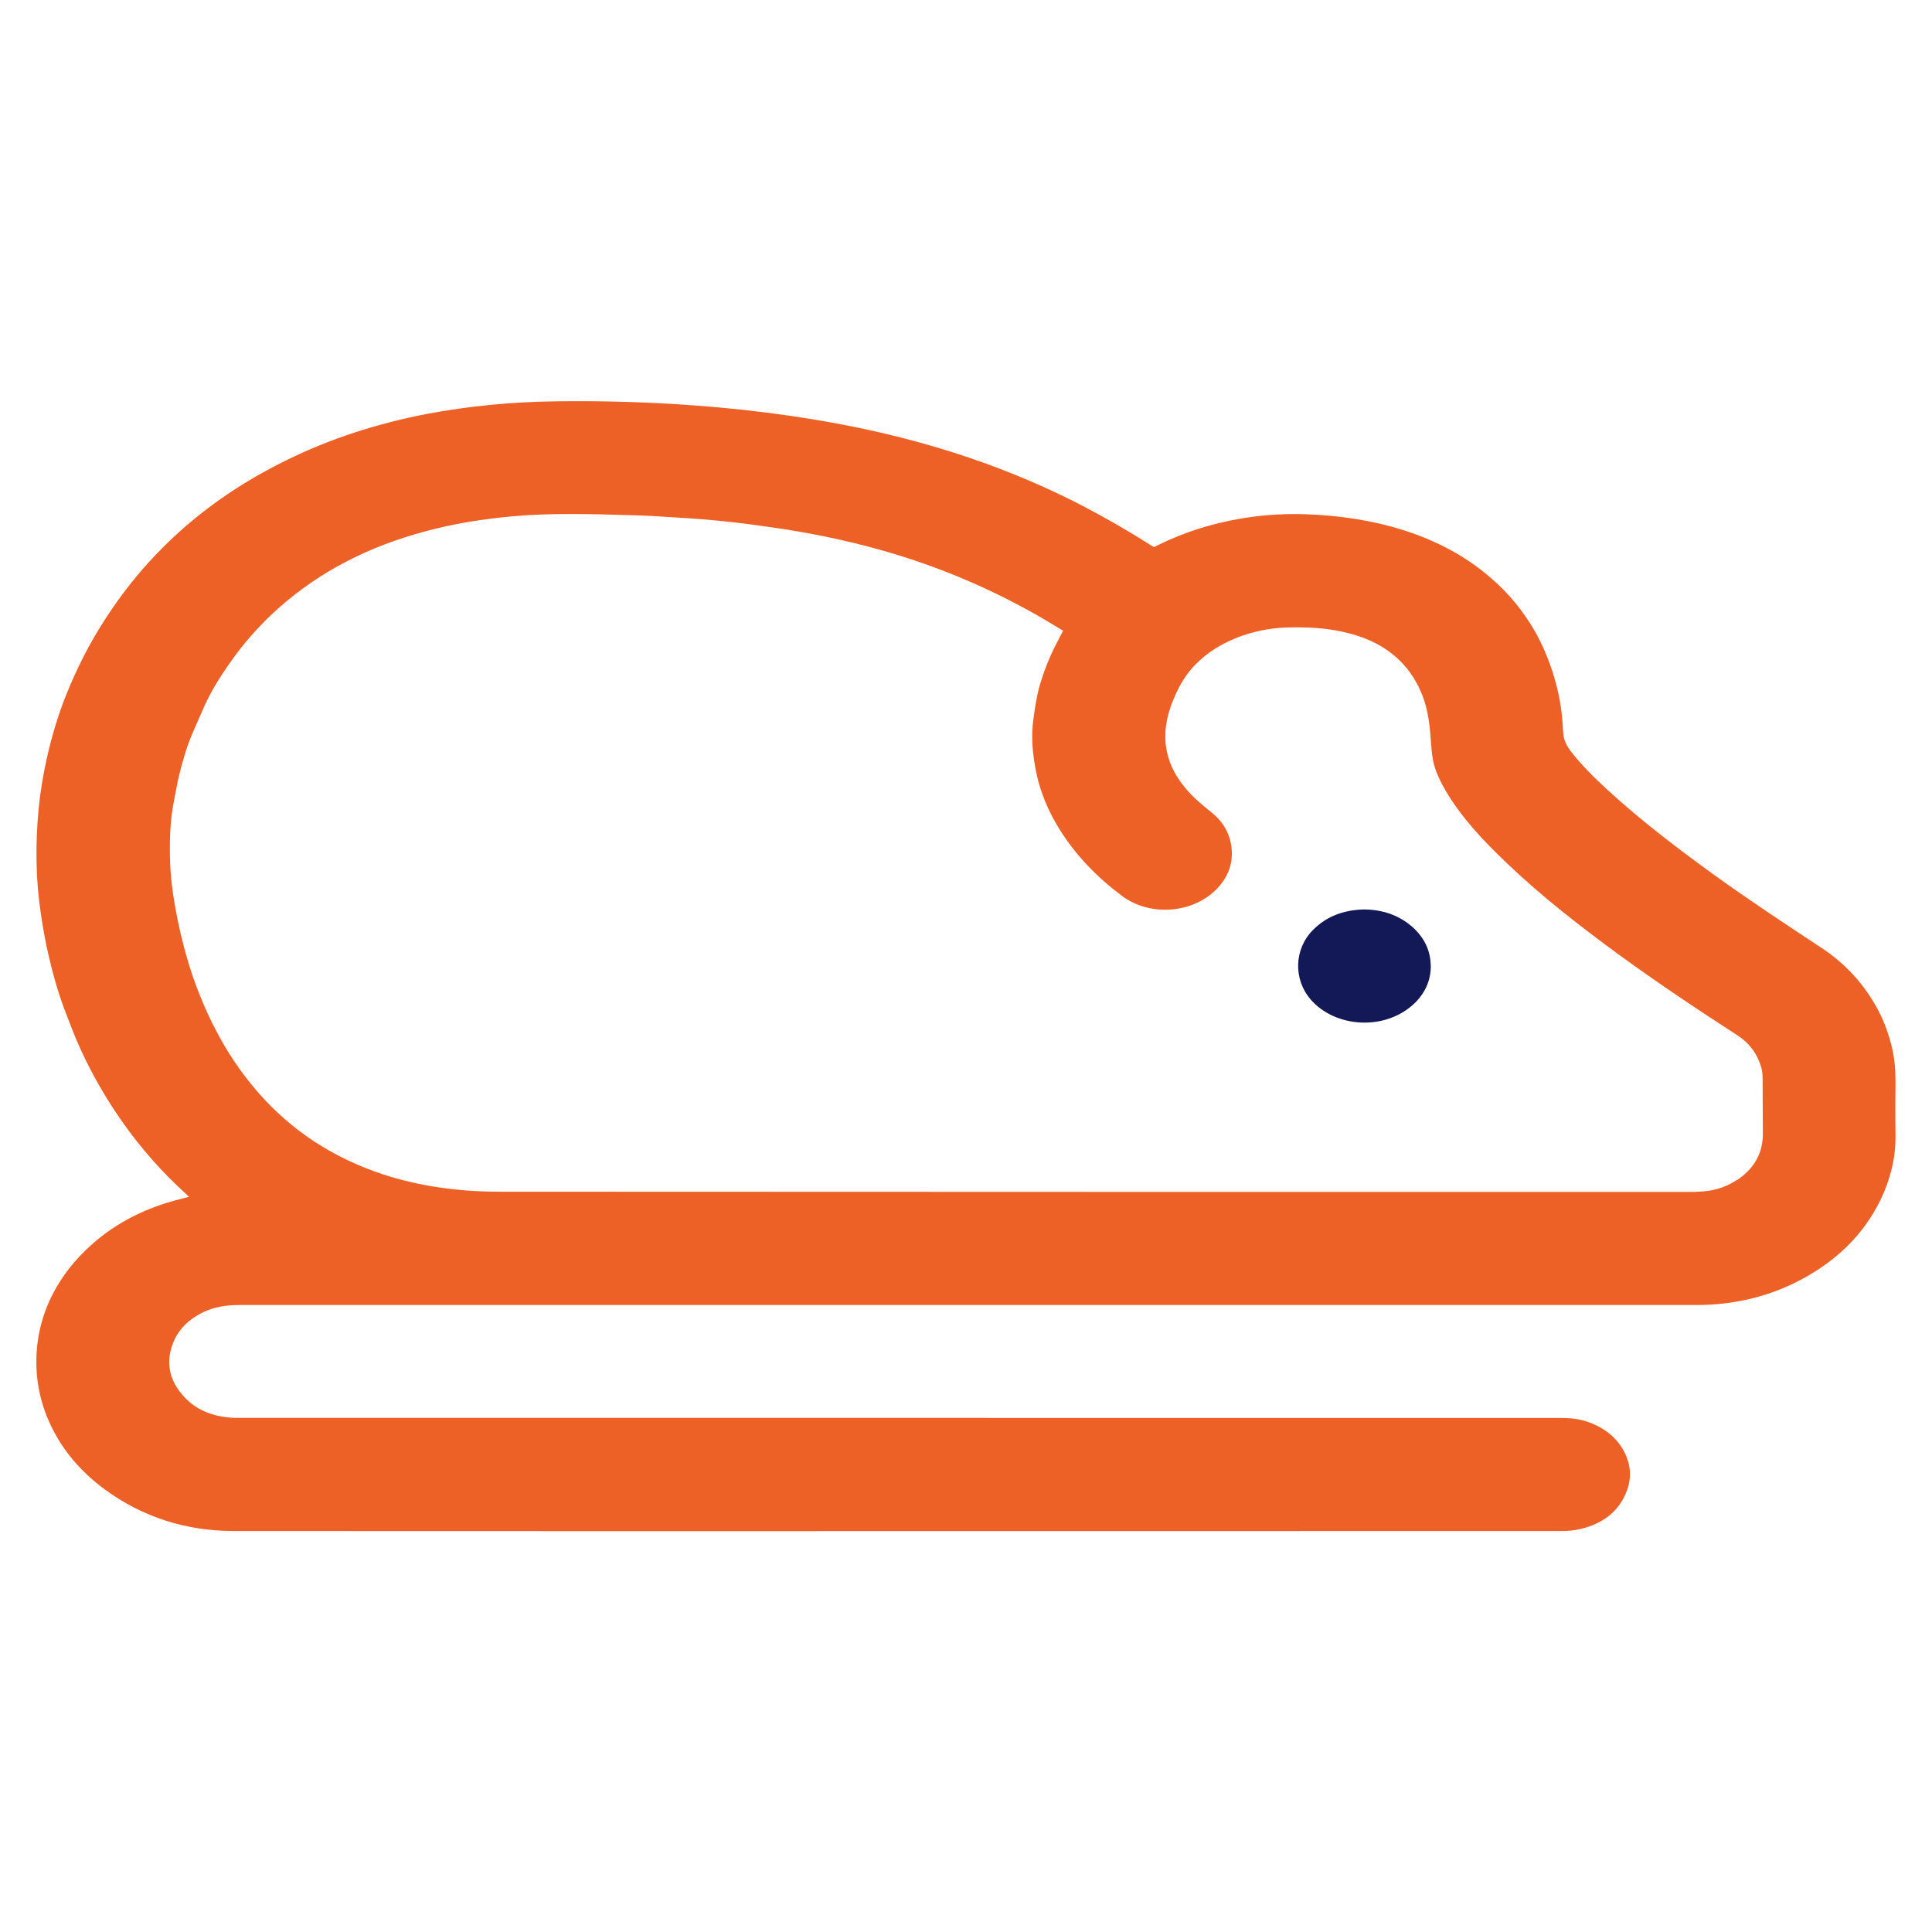 <?xml version="1.0" encoding="UTF-8"?>
<svg xmlns="http://www.w3.org/2000/svg" version="1.1" viewBox="0 0 170.99 170.99">
  <defs>
    <style>
      .cls-1 {
        fill: #131956;
      }

      .cls-2 {
        fill: #ee6126;
      }
    </style>
  </defs>
  <!-- Generator: Adobe Illustrator 28.6.0, SVG Export Plug-In . SVG Version: 1.2.0 Build 709)  -->
  <g>
    <g id="Camada_1">
      <g>
        <path class="cls-2" d="M167.45,92.72c-.28-1.15-.67-2.27-1.22-3.31-1.22-2.29-2.92-4.16-5.1-5.57-3.15-2.08-6.3-4.16-9.37-6.37-3.26-2.36-6.46-4.79-9.44-7.52-1.17-1.07-2.31-2.19-3.3-3.46-.39-.52-.67-1.07-.67-1.72-.02-.13-.03-.24-.03-.36-.07-1.32-.26-2.62-.6-3.88-.42-1.58-1.01-3.1-1.8-4.53-1.06-1.87-2.37-3.48-4-4.87-2.24-1.95-4.82-3.28-7.65-4.19-2.86-.91-5.8-1.33-8.79-1.43-3.17-.1-6.25.32-9.28,1.25-1.4.44-2.75.99-4.06,1.66-.15-.08-.29-.16-.44-.26-1.93-1.23-3.93-2.37-5.96-3.43-6.29-3.25-12.93-5.46-19.85-6.89-5.34-1.1-10.75-1.74-16.19-2.08-3.52-.21-7.05-.29-10.59-.24-3.82.05-7.6.41-11.37,1.12-4.32.84-8.48,2.16-12.43,4.11-6.58,3.23-11.97,7.81-15.97,14-1.4,2.14-2.55,4.42-3.51,6.81-.7,1.77-1.25,3.61-1.67,5.47-.34,1.53-.6,3.07-.75,4.63-.28,3.09-.26,6.16.21,9.23.18,1.22.39,2.42.67,3.62.36,1.59.8,3.15,1.36,4.68.49,1.28.96,2.55,1.53,3.78.91,1.97,1.97,3.85,3.18,5.64,1.54,2.29,3.3,4.39,5.28,6.29.36.32.7.67,1.09,1.02-.21.05-.36.1-.49.13-3.82.91-7.11,2.7-9.7,5.7-1.8,2.13-2.94,4.55-3.25,7.36-.28,2.73.24,5.3,1.54,7.7,1.09,2.01,2.6,3.65,4.43,5,3.41,2.5,7.26,3.69,11.45,3.69,39.16.02,78.33,0,117.51,0,.55,0,1.14-.05,1.67-.18,1.93-.47,3.43-1.51,4.13-3.48.41-1.19.28-2.34-.31-3.43-.67-1.22-1.71-2.01-2.99-2.5-.91-.36-1.85-.42-2.79-.42H20.8c-2.16-.08-3.96-.84-5.17-2.73-.76-1.22-.83-2.53-.34-3.83.47-1.28,1.45-2.18,2.66-2.78,1.02-.49,2.1-.65,3.2-.65h128.96c3.26,0,6.37-.7,9.28-2.24,3.07-1.64,5.51-3.91,7.05-7.08.84-1.75,1.32-3.59,1.32-5.54-.02-1.61-.02-3.23,0-4.84,0-1.04-.07-2.06-.31-3.07ZM153.69,104.45c-1.06.7-2.24,1.01-3.49,1.02-.11.02-.24.02-.36.02-35.22,0-70.42,0-105.63-.02-3.51,0-6.95-.44-10.3-1.53-4.39-1.45-8.12-3.85-11.14-7.34-1.46-1.69-2.68-3.51-3.7-5.49-.8-1.53-1.46-3.12-2.03-4.76-.55-1.64-.99-3.3-1.33-5-.37-1.85-.65-3.7-.67-5.59-.03-1.61.03-3.2.34-4.78.16-.78.28-1.58.47-2.36.31-1.23.65-2.47,1.15-3.64.36-.81.7-1.62,1.06-2.42.58-1.3,1.32-2.5,2.13-3.67,1.27-1.85,2.75-3.54,4.43-5.04,3.77-3.36,8.15-5.52,13.01-6.82,2.5-.68,5.07-1.09,7.67-1.33,3.44-.31,6.89-.21,10.33-.11,1.51.03,3.04.13,4.55.23,2.58.15,5.17.42,7.75.8,3.43.47,6.82,1.15,10.17,2.1,5.1,1.45,9.94,3.51,14.51,6.21.49.29.96.58,1.48.89-.2.37-.36.71-.54,1.04-.65,1.23-1.15,2.52-1.54,3.83-.26.94-.41,1.92-.54,2.89-.24,1.59-.08,3.17.23,4.73.37,1.85,1.12,3.57,2.13,5.18,1.45,2.29,3.31,4.19,5.47,5.8,2.4,1.8,6.06,1.59,8.22-.45,1.14-1.09,1.69-2.42,1.45-4.01-.19-1.23-.84-2.23-1.82-2.99-.84-.67-1.66-1.36-2.32-2.19-1.12-1.38-1.75-2.92-1.69-4.73.03-.86.23-1.71.52-2.53.39-1.02.86-2.01,1.54-2.89,1.14-1.43,2.6-2.4,4.29-3.07,1.4-.54,2.84-.84,4.34-.89,1.88-.06,3.77.03,5.6.52,1.69.44,3.22,1.19,4.47,2.42.88.86,1.51,1.88,1.97,3.02.54,1.36.68,2.78.78,4.21.03.5.08.99.16,1.49.19,1.02.65,1.95,1.17,2.84,1.43,2.4,3.35,4.42,5.36,6.33,3.1,2.97,6.5,5.6,9.96,8.14,3.41,2.47,6.9,4.82,10.44,7.1,1.09.7,1.82,1.69,2.16,2.94.1.36.1.76.1,1.14.02,1.54,0,3.07.02,4.6.02,1.84-.83,3.18-2.31,4.17Z"/>
        <path class="cls-1" d="M126.63,85.38c.03,1.28-.44,2.39-1.32,3.3-2.6,2.62-7.13,2.31-9.32-.23-1.53-1.79-1.46-4.43.19-6.12,1.25-1.27,2.79-1.8,4.56-1.84,1.69.02,3.22.54,4.47,1.74.89.88,1.38,1.93,1.41,3.15Z"/>
      </g>
    </g>
  </g>
</svg>